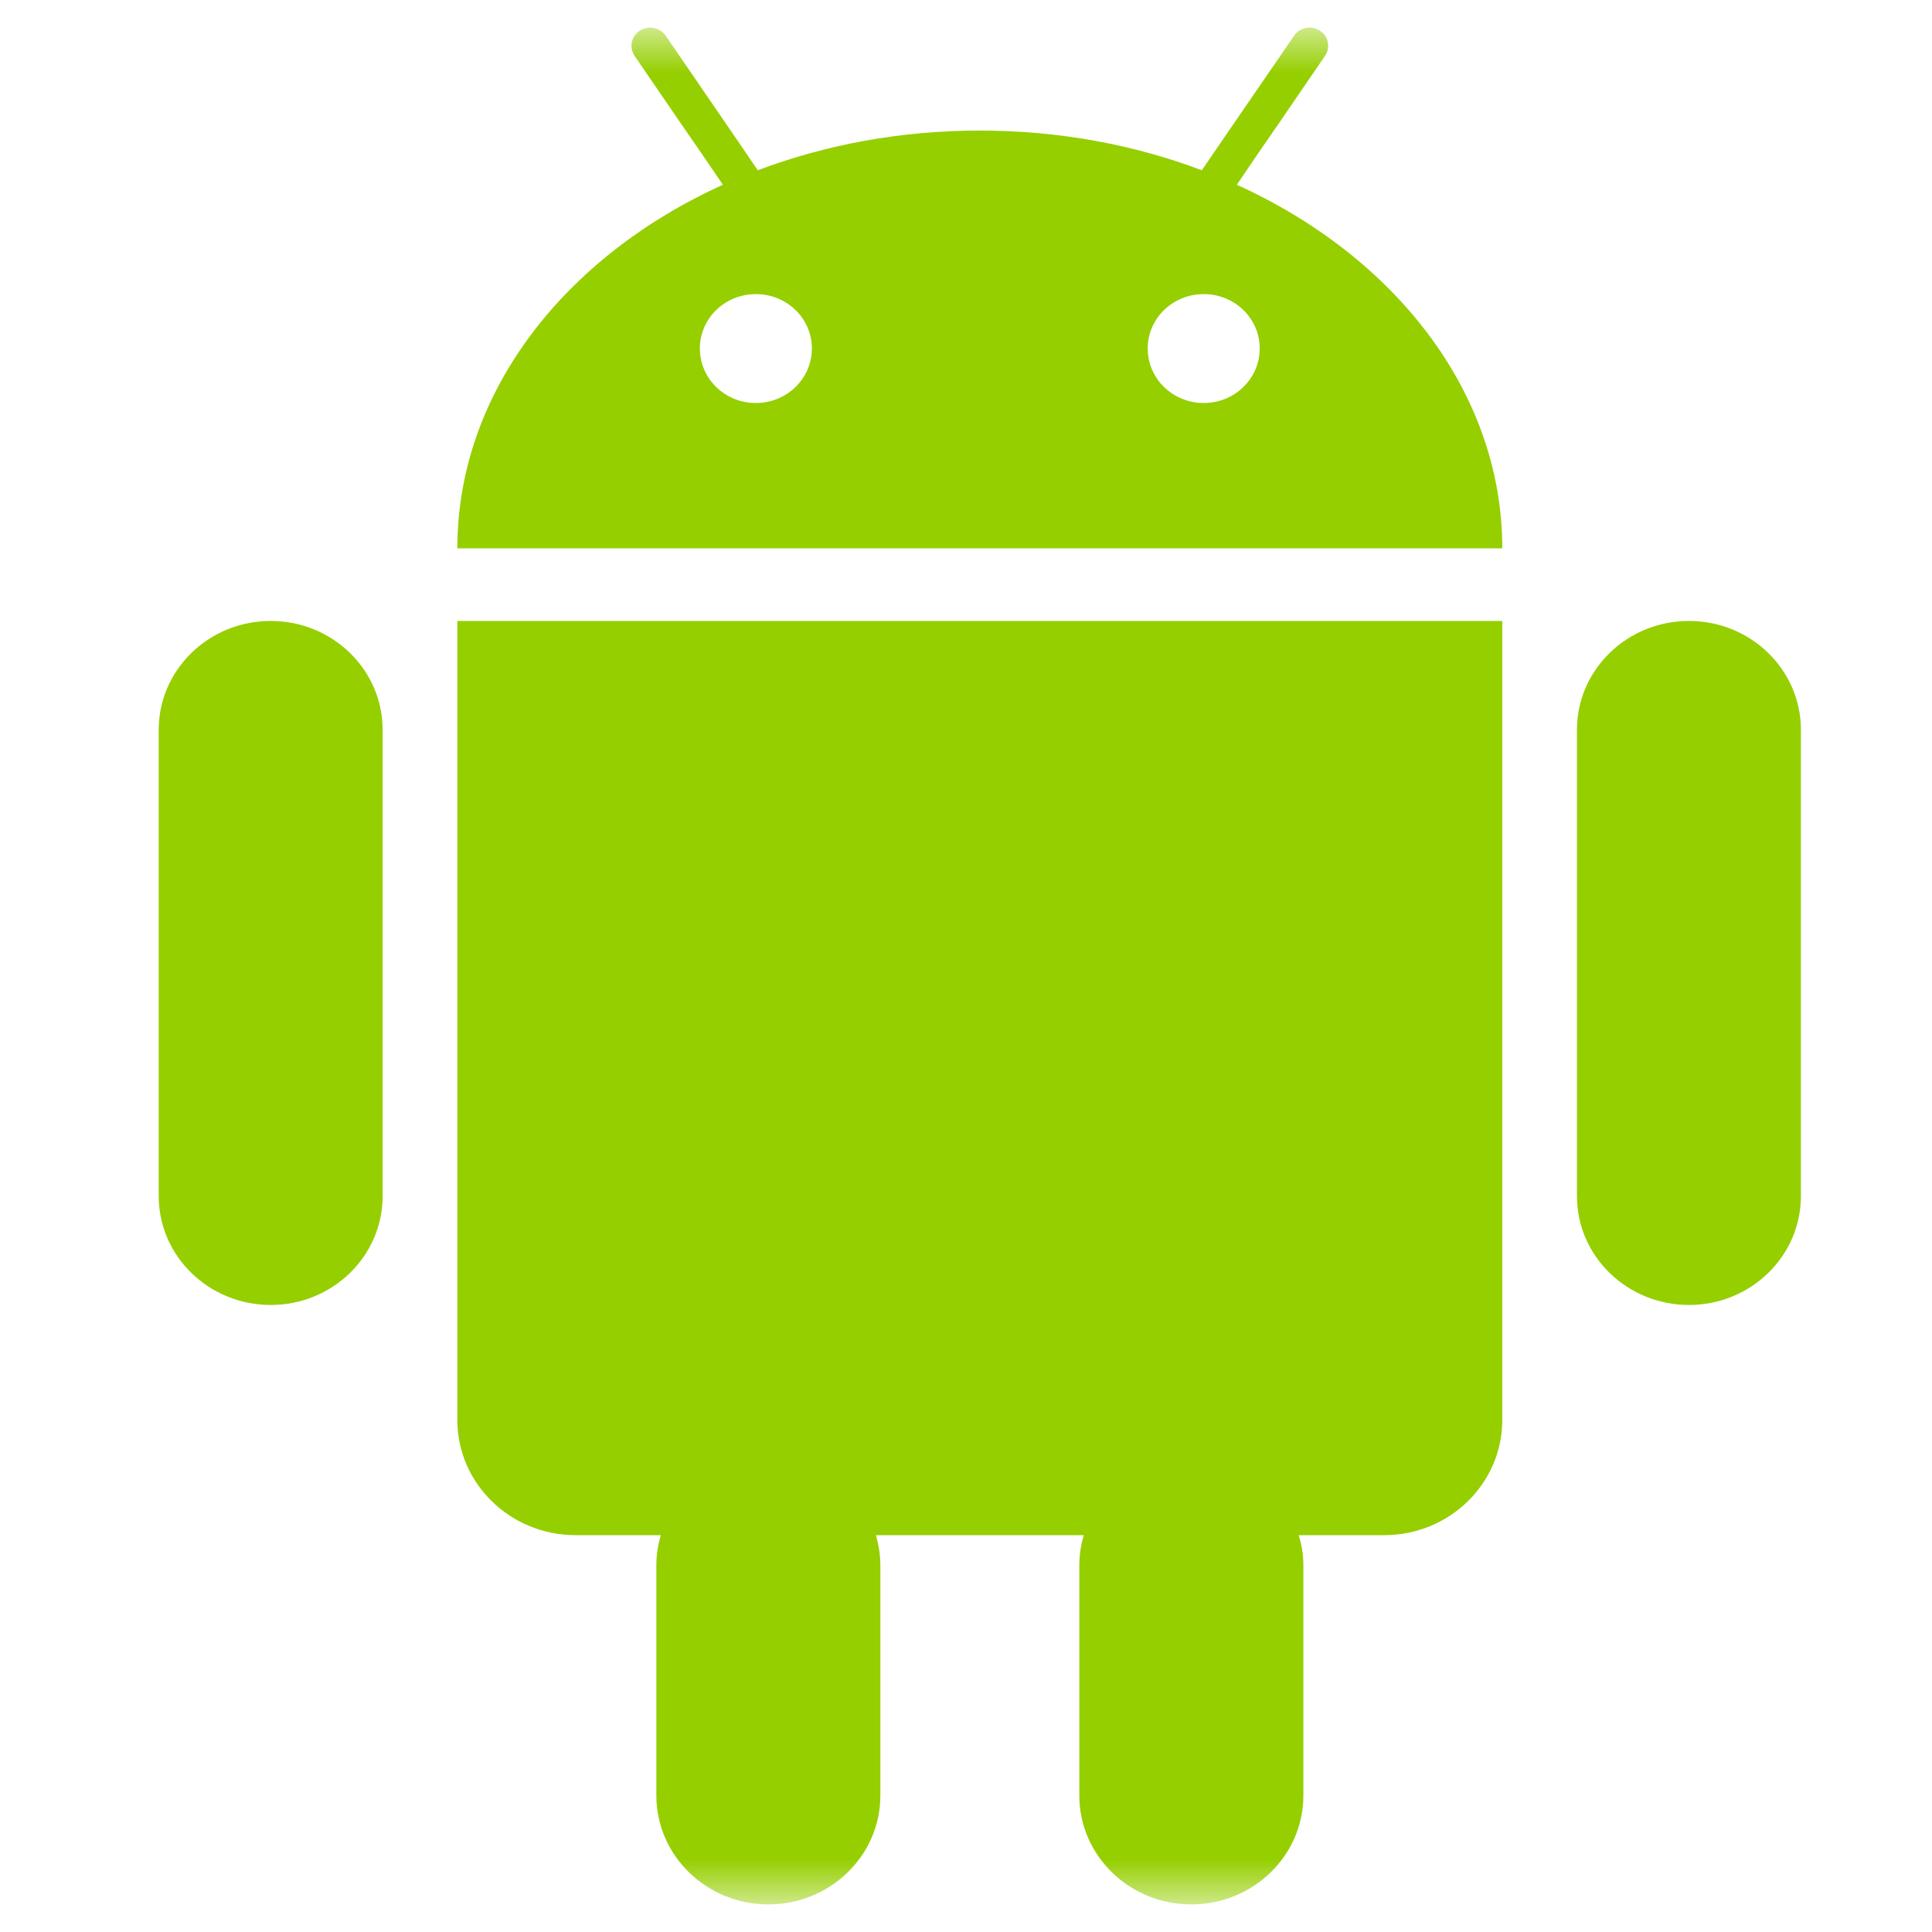 <svg width="40" height="40" viewBox="0 0 40 40" fill="none" xmlns="http://www.w3.org/2000/svg">
<mask id="mask0_1976_1731" style="mask-type:luminance" maskUnits="userSpaceOnUse" x="0" y="0" width="40" height="40">
<path d="M39.714 0.571H0.857V39.429H39.714V0.571Z" fill="white"/>
</mask>
<g mask="url(#mask0_1976_1731)">
<path fill-rule="evenodd" clip-rule="evenodd" d="M24.922 8.344C24.281 8.344 23.762 7.839 23.762 7.215C23.762 6.591 24.281 6.089 24.922 6.089C25.562 6.089 26.081 6.591 26.081 7.215C26.081 7.839 25.562 8.344 24.922 8.344ZM15.649 8.344C15.009 8.344 14.49 7.839 14.49 7.215C14.49 6.591 15.009 6.089 15.649 6.089C16.29 6.089 16.809 6.591 16.809 7.215C16.809 7.839 16.29 8.344 15.649 8.344ZM25.607 3.825L26.039 3.189L26.471 2.563L27.433 1.156C27.553 0.983 27.504 0.749 27.326 0.635C27.15 0.519 26.907 0.567 26.793 0.74L25.323 2.881L24.882 3.525C23.486 2.997 21.929 2.703 20.286 2.703C18.645 2.703 17.086 2.997 15.689 3.525L15.25 2.881L14.816 2.248L13.783 0.74C13.664 0.567 13.424 0.521 13.246 0.635C13.07 0.749 13.021 0.983 13.138 1.156L14.101 2.563L14.533 3.189L14.967 3.825C11.687 5.312 9.469 8.129 9.469 11.352H31.103C31.103 8.129 28.885 5.312 25.607 3.825ZM9.635 12.856H9.469V29.401C9.469 30.715 10.565 31.784 11.918 31.784H13.682C13.622 31.983 13.589 32.191 13.589 32.41V37.174C13.589 38.419 14.629 39.429 15.907 39.429C17.187 39.429 18.227 38.419 18.227 37.174V32.41C18.227 32.191 18.192 31.983 18.134 31.784H22.438C22.379 31.983 22.346 32.191 22.346 32.41V37.174C22.346 38.419 23.384 39.429 24.664 39.429C25.945 39.429 26.985 38.419 26.985 37.174V32.41C26.985 32.191 26.95 31.983 26.889 31.784H28.657C30.009 31.784 31.103 30.715 31.103 29.401V12.856H9.635ZM5.605 12.856C4.323 12.856 3.286 13.866 3.286 15.111V24.763C3.286 26.008 4.323 27.018 5.605 27.018C6.885 27.018 7.922 26.008 7.922 24.763V15.111C7.922 13.866 6.885 12.856 5.605 12.856ZM34.969 12.856C33.687 12.856 32.649 13.866 32.649 15.111V24.763C32.649 26.008 33.687 27.018 34.969 27.018C36.248 27.018 37.286 26.008 37.286 24.763V15.111C37.286 13.866 36.248 12.856 34.969 12.856Z" fill="#95CF00"/>
</g>
</svg>
